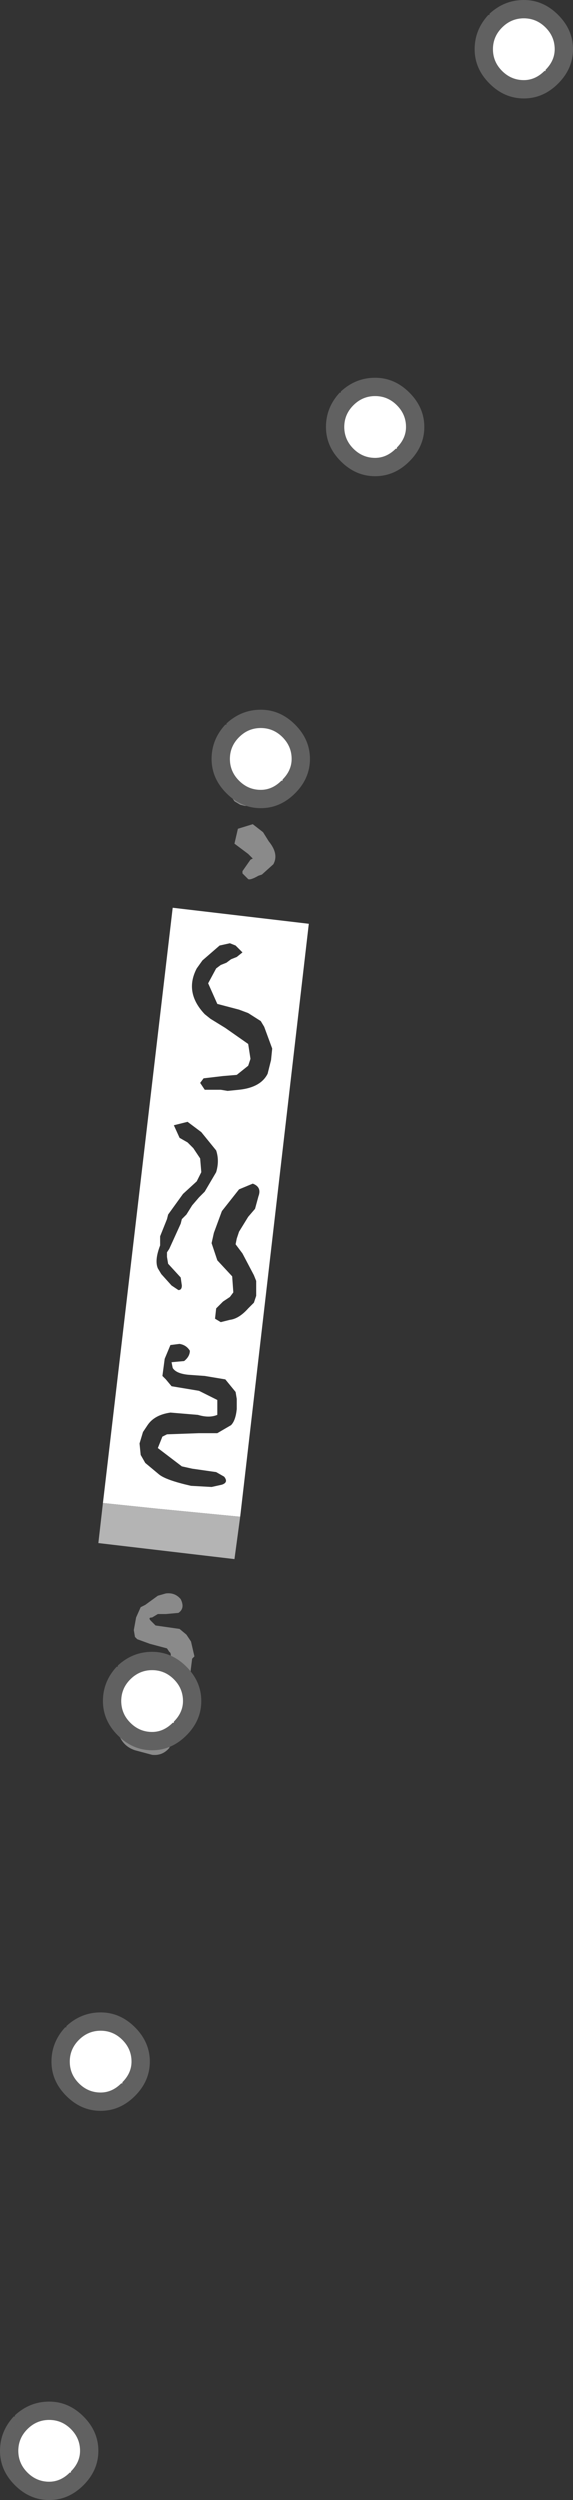 <?xml version="1.0" encoding="UTF-8" standalone="no"?>
<svg xmlns:ffdec="https://www.free-decompiler.com/flash" xmlns:xlink="http://www.w3.org/1999/xlink" ffdec:objectType="shape" height="109.2px" width="25.05px" xmlns="http://www.w3.org/2000/svg">
  <rect width="100%" height="100%" fill="#333333" stroke="none"/>
  <g transform="matrix(1.0, 0.0, 0.0, 1.0, 20.4, 124.05)">
    <path d="M-11.8 -72.45 L-12.4 -71.9 -13.05 -71.0 -13.1 -70.8 -13.4 -70.05 -13.4 -69.65 Q-13.65 -69.0 -13.5 -68.65 L-13.35 -68.4 -12.9 -67.9 -12.6 -67.7 Q-12.45 -67.7 -12.45 -67.9 L-12.5 -68.25 -13.05 -68.85 -13.1 -69.15 -13.1 -69.35 -13.0 -69.5 -12.5 -70.6 -12.45 -70.8 -12.25 -71.0 -12.0 -71.4 -11.7 -71.75 -11.45 -72.0 -10.95 -72.85 Q-10.8 -73.35 -10.95 -73.8 L-11.6 -74.6 -12.2 -75.05 -12.8 -74.9 -12.55 -74.35 -12.2 -74.15 -11.95 -73.9 -11.65 -73.45 -11.6 -72.85 -11.8 -72.45 M-10.55 -79.15 L-9.55 -78.45 -9.45 -77.8 -9.55 -77.5 -10.05 -77.1 -10.65 -77.05 -11.5 -76.95 -11.65 -76.75 -11.45 -76.45 -10.75 -76.45 -10.45 -76.4 -9.95 -76.45 Q-9.0 -76.55 -8.7 -77.15 L-8.55 -77.75 -8.5 -78.25 -8.85 -79.2 -9.0 -79.45 -9.55 -79.8 -9.95 -79.95 -10.9 -80.2 -11.3 -81.1 -10.95 -81.75 -10.75 -81.9 -10.5 -82.0 -10.3 -82.15 -10.05 -82.25 -9.8 -82.45 -10.1 -82.75 -10.35 -82.85 -10.8 -82.75 -11.55 -82.1 -11.8 -81.75 Q-12.35 -80.7 -11.45 -79.75 L-11.2 -79.55 -10.55 -79.15 M-15.9 -58.4 L-12.85 -84.4 -6.9 -83.7 -9.9 -57.8 -13.5 -58.15 -15.9 -58.4 M-11.7 -61.45 L-10.9 -61.45 -10.3 -61.8 Q-10.1 -62.0 -10.05 -62.5 L-10.05 -62.95 -10.1 -63.25 -10.55 -63.8 -11.45 -63.95 -12.15 -64.0 Q-12.7 -64.05 -12.85 -64.3 L-12.9 -64.55 -12.35 -64.6 Q-12.1 -64.8 -12.1 -65.05 -12.25 -65.3 -12.55 -65.35 L-12.95 -65.3 -13.2 -64.7 -13.3 -63.95 -13.15 -63.8 -12.9 -63.5 -12.6 -63.45 -11.7 -63.3 -10.9 -62.9 -10.9 -62.25 Q-11.25 -62.1 -11.75 -62.25 L-12.95 -62.35 Q-13.65 -62.25 -13.95 -61.8 L-14.15 -61.5 -14.3 -61.0 -14.25 -60.5 -14.05 -60.15 -13.45 -59.65 Q-13.15 -59.4 -12.05 -59.15 L-11.15 -59.1 -10.7 -59.2 Q-10.4 -59.3 -10.6 -59.55 L-10.95 -59.75 -12.0 -59.9 -12.45 -60.0 -13.5 -60.8 -13.3 -61.3 -13.1 -61.4 -11.7 -61.45 M-9.55 -66.9 L-9.3 -67.15 -9.2 -67.45 -9.2 -68.1 -9.3 -68.35 -9.8 -69.3 -10.1 -69.7 -10.05 -69.95 -9.95 -70.25 -9.55 -70.9 -9.25 -71.25 -9.1 -71.8 Q-8.95 -72.2 -9.35 -72.35 L-9.95 -72.1 -10.7 -71.15 -11.05 -70.2 -11.15 -69.75 -10.9 -69.0 -10.25 -68.3 -10.2 -67.6 -10.35 -67.4 -10.65 -67.2 -10.95 -66.9 -11.0 -66.45 -10.75 -66.3 -10.35 -66.4 Q-9.95 -66.45 -9.55 -66.9" fill="#ffffff" fill-rule="evenodd" stroke="none"/>
    <path d="M-9.9 -57.8 L-10.15 -55.95 -16.1 -56.65 -15.9 -58.4 -13.5 -58.15 -9.9 -57.8" fill="#b4b4b4" fill-rule="evenodd" stroke="none"/>
    <path d="M-9.75 -91.15 L-9.85 -91.3 -9.9 -91.4 -9.85 -91.75 -9.7 -92.15 -9.65 -92.25 -9.5 -92.3 -9.4 -92.45 -9.3 -92.5 -9.15 -92.5 -8.55 -92.55 -8.15 -92.45 -8.0 -92.35 -7.75 -92.05 Q-7.8 -91.75 -8.05 -91.8 L-8.3 -91.8 -8.6 -91.9 -8.9 -91.95 -9.05 -91.85 -9.1 -91.75 -9.2 -91.6 Q-9.35 -91.5 -9.1 -91.45 L-8.9 -91.45 -8.3 -91.2 -7.85 -90.65 -7.75 -90.4 -7.75 -90.0 -7.9 -89.55 -7.9 -89.5 -8.1 -89.25 -8.6 -88.95 -8.95 -88.85 -9.7 -88.85 -9.9 -88.9 -10.15 -89.05 -10.25 -89.2 -10.25 -89.35 -10.15 -89.65 -9.85 -89.75 -9.3 -89.7 -8.85 -89.7 -8.6 -89.9 -8.5 -90.2 -8.55 -90.4 -8.65 -90.5 -8.8 -90.55 -9.15 -90.6 -9.5 -90.75 -9.7 -90.95 -9.75 -91.15 M-9.8 -85.9 L-9.8 -86.0 -9.45 -86.5 -9.35 -86.55 -9.55 -86.75 -10.15 -87.2 -10.0 -87.85 -9.35 -88.05 -8.9 -87.7 -8.65 -87.3 Q-8.2 -86.75 -8.45 -86.3 L-8.95 -85.85 -9.1 -85.8 Q-9.45 -85.6 -9.55 -85.65 L-9.8 -85.9 M-13.85 -52.25 L-14.4 -52.45 -14.5 -52.55 -14.55 -52.85 -14.45 -53.4 -14.25 -53.85 -14.05 -53.95 -13.5 -54.35 -13.15 -54.45 Q-12.75 -54.5 -12.5 -54.2 -12.3 -53.8 -12.6 -53.6 L-13.15 -53.55 -13.5 -53.55 -13.75 -53.4 Q-13.95 -53.4 -13.8 -53.25 L-13.6 -53.05 -12.55 -52.9 -12.25 -52.65 -12.05 -52.35 -11.9 -51.7 -12.0 -51.6 -12.1 -50.8 -12.35 -50.45 -12.6 -50.2 -13.0 -50.05 -14.0 -49.85 -14.5 -49.85 Q-14.8 -49.9 -14.95 -50.1 L-15.0 -50.25 -15.0 -50.65 -14.9 -50.8 -14.25 -50.9 -13.85 -50.85 -13.45 -50.95 Q-13.2 -50.95 -13.15 -51.1 -12.9 -51.2 -12.95 -51.6 -12.9 -51.85 -13.0 -51.9 L-13.1 -52.05 -13.85 -52.25 M-14.5 -47.6 Q-15.1 -47.8 -15.25 -48.45 L-15.25 -48.95 Q-15.05 -49.25 -14.65 -49.2 L-14.15 -48.95 -14.05 -48.7 -13.55 -48.55 -13.0 -48.5 -12.85 -48.1 -13.0 -47.7 Q-13.3 -47.35 -13.75 -47.4 L-14.5 -47.6" fill="#8a8a8a" fill-rule="evenodd" stroke="none"/>
    <path d="M3.85 -121.9 Q3.85 -122.45 3.45 -122.85 3.05 -123.25 2.5 -123.25 1.95 -123.25 1.55 -122.85 1.15 -122.45 1.15 -121.9 1.15 -121.35 1.55 -120.95 1.95 -120.55 2.5 -120.55 3.0 -120.55 3.4 -120.95 L3.45 -120.95 3.45 -121.0 Q3.85 -121.4 3.85 -121.9 M-4.0 -103.25 Q-4.85 -103.25 -5.5 -103.9 -6.15 -104.55 -6.15 -105.4 -6.15 -106.25 -5.55 -106.9 L-5.5 -106.9 -5.5 -106.95 Q-4.85 -107.55 -4.0 -107.55 -3.15 -107.55 -2.5 -106.9 -1.85 -106.25 -1.85 -105.4 -1.85 -104.55 -2.5 -103.9 -3.15 -103.25 -4.0 -103.25 M2.5 -119.75 Q1.65 -119.75 1.0 -120.4 0.35 -121.05 0.35 -121.9 0.35 -122.75 0.95 -123.4 L1.0 -123.4 1.0 -123.45 Q1.65 -124.05 2.5 -124.05 3.35 -124.05 4.0 -123.4 4.65 -122.75 4.65 -121.9 4.65 -121.05 4.0 -120.4 3.35 -119.75 2.5 -119.75 M-2.65 -105.4 Q-2.65 -105.95 -3.05 -106.35 -3.45 -106.75 -4.0 -106.75 -4.55 -106.75 -4.95 -106.35 -5.35 -105.95 -5.35 -105.4 -5.35 -104.85 -4.95 -104.45 -4.55 -104.05 -4.0 -104.05 -3.5 -104.05 -3.1 -104.45 L-3.05 -104.45 -3.05 -104.5 Q-2.65 -104.9 -2.65 -105.4 M-9.0 -88.75 Q-9.85 -88.75 -10.5 -89.4 -11.15 -90.05 -11.15 -90.9 -11.15 -91.75 -10.55 -92.4 L-10.5 -92.4 -10.5 -92.45 Q-9.85 -93.05 -9.0 -93.05 -8.15 -93.05 -7.5 -92.4 -6.85 -91.75 -6.85 -90.9 -6.85 -90.05 -7.5 -89.4 -8.15 -88.75 -9.0 -88.75 M-7.65 -90.9 Q-7.65 -91.45 -8.05 -91.85 -8.45 -92.25 -9.0 -92.25 -9.55 -92.25 -9.95 -91.85 -10.35 -91.45 -10.35 -90.9 -10.35 -90.35 -9.95 -89.95 -9.55 -89.55 -9.0 -89.55 -8.5 -89.55 -8.1 -89.95 L-8.05 -89.95 -8.05 -90.0 Q-7.65 -90.4 -7.65 -90.9 M-12.25 -48.25 Q-12.9 -47.6 -13.75 -47.6 -14.6 -47.6 -15.25 -48.25 -15.9 -48.9 -15.9 -49.75 -15.9 -50.6 -15.3 -51.25 L-15.25 -51.25 -15.25 -51.3 Q-14.6 -51.9 -13.75 -51.9 -12.9 -51.9 -12.25 -51.25 -11.6 -50.6 -11.6 -49.75 -11.6 -48.9 -12.25 -48.25 M-12.4 -49.75 Q-12.4 -50.3 -12.8 -50.7 -13.2 -51.1 -13.75 -51.1 -14.3 -51.1 -14.7 -50.7 -15.1 -50.3 -15.1 -49.75 -15.1 -49.2 -14.7 -48.8 -14.3 -48.4 -13.75 -48.4 -13.25 -48.4 -12.85 -48.8 L-12.8 -48.8 -12.8 -48.85 Q-12.4 -49.25 -12.4 -49.75 M-14.5 -32.5 Q-15.15 -31.85 -16.0 -31.85 -16.85 -31.85 -17.5 -32.5 -18.15 -33.15 -18.15 -34.0 -18.15 -34.85 -17.55 -35.5 L-17.5 -35.5 -17.5 -35.55 Q-16.85 -36.15 -16.0 -36.15 -15.15 -36.15 -14.5 -35.5 -13.85 -34.85 -13.85 -34.0 -13.85 -33.15 -14.5 -32.5 M-14.65 -34.0 Q-14.65 -34.55 -15.05 -34.95 -15.45 -35.35 -16.0 -35.35 -16.55 -35.35 -16.95 -34.95 -17.35 -34.55 -17.35 -34.0 -17.35 -33.45 -16.95 -33.05 -16.55 -32.65 -16.0 -32.65 -15.5 -32.65 -15.1 -33.05 L-15.05 -33.05 -15.05 -33.1 Q-14.65 -33.5 -14.65 -34.0 M-16.75 -15.5 Q-17.4 -14.85 -18.25 -14.85 -19.1 -14.85 -19.75 -15.5 -20.4 -16.15 -20.4 -17.0 -20.4 -17.85 -19.8 -18.5 L-19.75 -18.5 -19.75 -18.55 Q-19.1 -19.15 -18.25 -19.15 -17.4 -19.15 -16.75 -18.5 -16.1 -17.85 -16.1 -17.0 -16.1 -16.15 -16.75 -15.5 M-16.9 -17.0 Q-16.9 -17.55 -17.3 -17.95 -17.7 -18.35 -18.25 -18.35 -18.8 -18.35 -19.2 -17.95 -19.6 -17.55 -19.6 -17.0 -19.6 -16.45 -19.2 -16.05 -18.8 -15.65 -18.25 -15.65 -17.75 -15.65 -17.35 -16.05 L-17.3 -16.05 -17.3 -16.1 Q-16.9 -16.5 -16.9 -17.0" fill="#616161" fill-rule="evenodd" stroke="none"/>
    <path d="M3.85 -121.9 Q3.85 -121.4 3.45 -121.0 L3.45 -120.95 3.4 -120.95 Q3.0 -120.55 2.5 -120.55 1.95 -120.55 1.55 -120.95 1.15 -121.35 1.15 -121.9 1.15 -122.45 1.55 -122.85 1.95 -123.25 2.5 -123.25 3.05 -123.25 3.45 -122.85 3.85 -122.45 3.85 -121.9 M-2.65 -105.4 Q-2.65 -104.9 -3.05 -104.5 L-3.05 -104.45 -3.1 -104.45 Q-3.5 -104.05 -4.0 -104.05 -4.55 -104.05 -4.95 -104.45 -5.35 -104.85 -5.35 -105.4 -5.35 -105.95 -4.95 -106.35 -4.55 -106.75 -4.0 -106.75 -3.45 -106.75 -3.05 -106.35 -2.65 -105.95 -2.65 -105.4 M-7.65 -90.9 Q-7.65 -90.4 -8.05 -90.0 L-8.05 -89.95 -8.1 -89.95 Q-8.5 -89.55 -9.0 -89.55 -9.55 -89.55 -9.95 -89.95 -10.35 -90.35 -10.35 -90.9 -10.35 -91.45 -9.95 -91.85 -9.55 -92.25 -9.0 -92.25 -8.45 -92.25 -8.05 -91.85 -7.65 -91.45 -7.65 -90.9 M-12.4 -49.75 Q-12.4 -49.25 -12.8 -48.85 L-12.8 -48.8 -12.85 -48.8 Q-13.25 -48.4 -13.75 -48.4 -14.3 -48.4 -14.7 -48.8 -15.1 -49.2 -15.1 -49.75 -15.1 -50.3 -14.7 -50.7 -14.3 -51.1 -13.75 -51.1 -13.2 -51.1 -12.8 -50.7 -12.4 -50.3 -12.4 -49.75 M-14.65 -34.0 Q-14.65 -33.5 -15.05 -33.1 L-15.05 -33.05 -15.1 -33.05 Q-15.5 -32.65 -16.0 -32.65 -16.55 -32.65 -16.95 -33.05 -17.35 -33.45 -17.35 -34.0 -17.35 -34.55 -16.95 -34.95 -16.55 -35.35 -16.0 -35.35 -15.45 -35.35 -15.05 -34.95 -14.65 -34.55 -14.65 -34.0 M-16.9 -17.0 Q-16.9 -16.5 -17.3 -16.1 L-17.3 -16.05 -17.35 -16.05 Q-17.75 -15.65 -18.25 -15.65 -18.8 -15.65 -19.2 -16.05 -19.6 -16.45 -19.6 -17.0 -19.6 -17.55 -19.2 -17.95 -18.8 -18.35 -18.25 -18.35 -17.7 -18.35 -17.3 -17.95 -16.9 -17.55 -16.9 -17.0" fill="#ffffff" fill-rule="evenodd" stroke="none"/>
  </g>
</svg>
